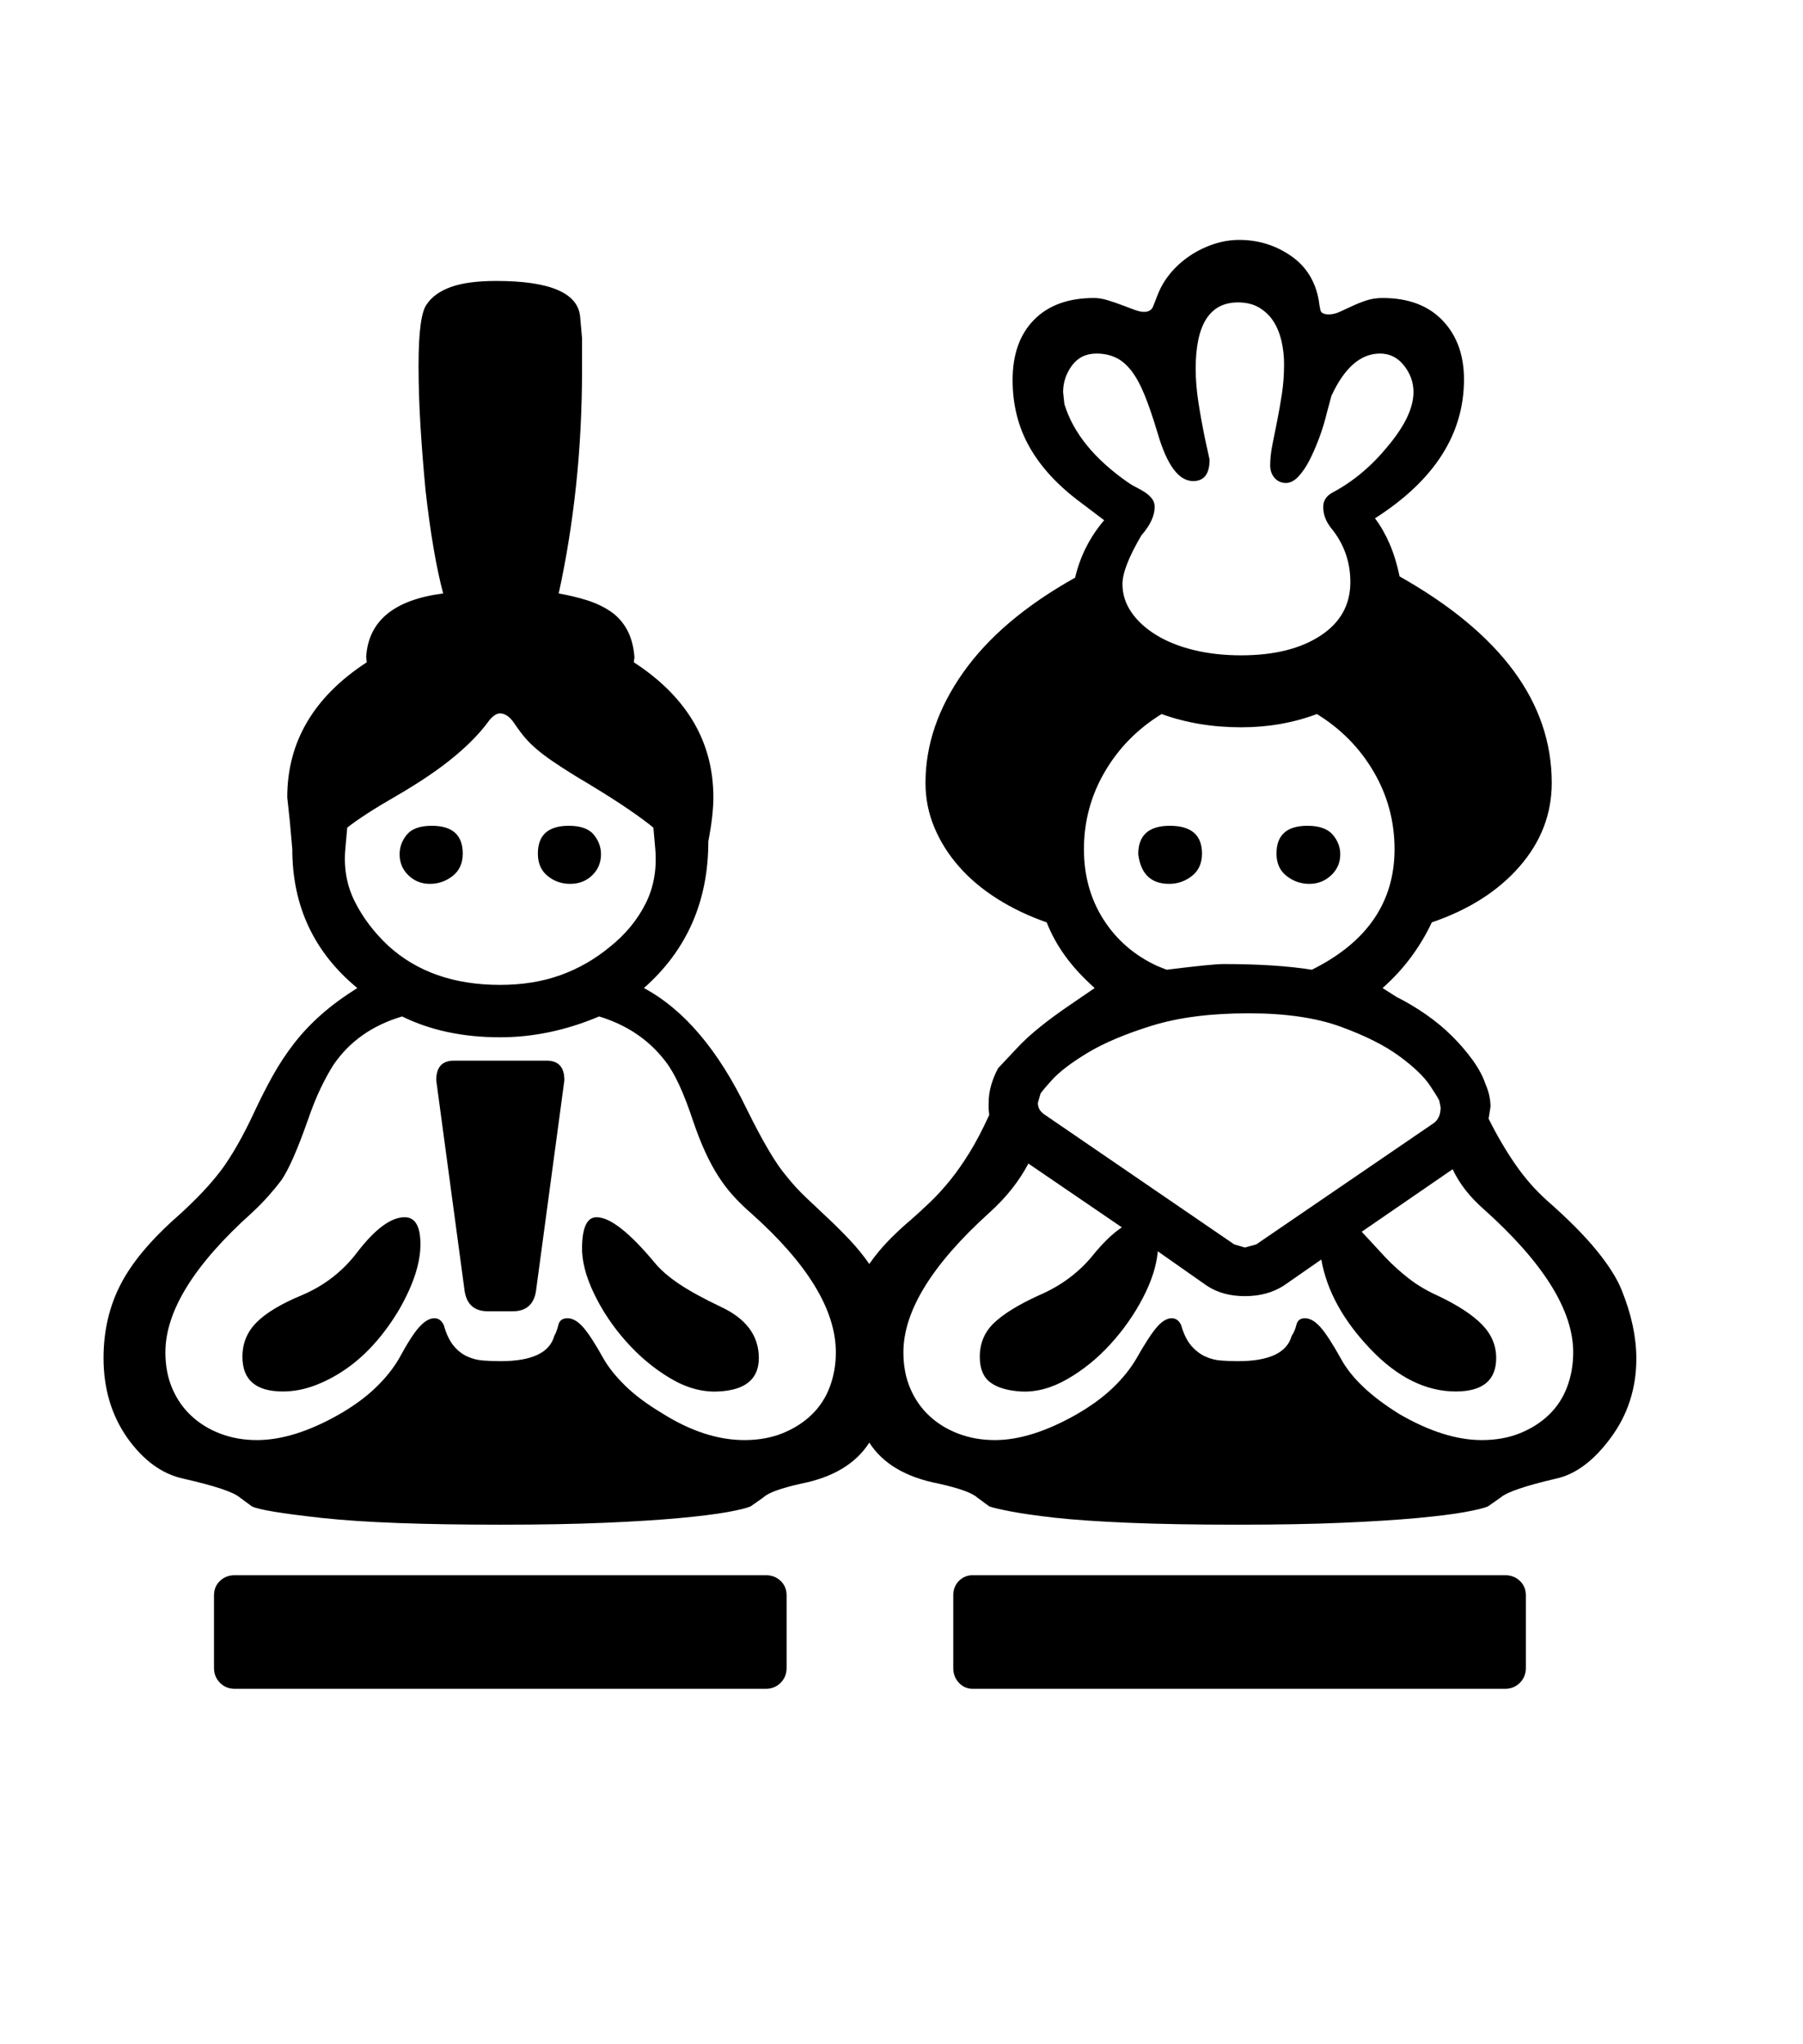 <svg xmlns="http://www.w3.org/2000/svg" xmlns:xlink="http://www.w3.org/1999/xlink" viewBox="0 0 357 404.75" version="1.1">
<defs>
<g>
<symbol overflow="visible" id="glyph0-0">
<path style="stroke:none;" d="M 102.125 -198.625 L 102.125 15.875 L 210.375 15.875 L 210.375 -198.625 Z M 84.375 33.625 L 84.375 -216.375 L 228.125 -216.375 L 228.125 33.625 Z M 84.375 33.625 "/>
</symbol>
<symbol overflow="visible" id="glyph0-1">
<path style="stroke:none;" d="M 209.375 -121.875 C 209.375 -125.625 211.457 -127.5 215.625 -127.5 C 219.875 -127.5 222 -125.664 222 -122 C 222 -120.082 221.332 -118.602 220 -117.562 C 218.664 -116.52 217.164 -116 215.5 -116 C 211.914 -116 209.875 -117.957 209.375 -121.875 Z M 243.25 -116 C 241.582 -116 240.082 -116.52 238.75 -117.562 C 237.414 -118.602 236.75 -120.082 236.75 -122 C 236.75 -125.664 238.789 -127.5 242.875 -127.5 C 245.207 -127.5 246.875 -126.914 247.875 -125.75 C 248.875 -124.582 249.375 -123.289 249.375 -121.875 C 249.375 -120.207 248.77 -118.812 247.562 -117.688 C 246.352 -116.562 244.914 -116 243.25 -116 Z M 295.5 -23.25 C 295.5 -31.582 289.582 -41.039 277.75 -51.625 C 275 -54.039 272.957 -56.664 271.625 -59.5 L 253.625 -47.125 L 258.25 -42.125 C 259.664 -40.625 261.227 -39.207 262.938 -37.875 C 264.645 -36.539 266.625 -35.375 268.875 -34.375 C 272.707 -32.539 275.562 -30.664 277.438 -28.75 C 279.312 -26.832 280.25 -24.625 280.25 -22.125 C 280.25 -17.707 277.582 -15.5 272.25 -15.5 C 266.332 -15.5 260.707 -18.289 255.375 -23.875 C 249.957 -29.539 246.707 -35.457 245.625 -41.625 L 238.25 -36.5 C 236.082 -35.082 233.5 -34.375 230.5 -34.375 C 227.5 -34.375 224.957 -35.082 222.875 -36.5 L 213.25 -43.25 C 213 -40.414 212.02 -37.352 210.312 -34.062 C 208.602 -30.77 206.457 -27.707 203.875 -24.875 C 201.289 -22.039 198.438 -19.727 195.312 -17.938 C 192.188 -16.145 189.125 -15.332 186.125 -15.5 C 183.457 -15.664 181.438 -16.27 180.062 -17.312 C 178.688 -18.352 178 -20.039 178 -22.375 C 178 -25.039 178.938 -27.27 180.812 -29.062 C 182.688 -30.852 185.625 -32.664 189.625 -34.5 C 194.125 -36.414 197.789 -39.164 200.625 -42.75 C 201.375 -43.664 202.207 -44.582 203.125 -45.5 C 204.039 -46.414 205.039 -47.25 206.125 -48 L 187.625 -60.625 C 185.789 -57.125 183.207 -53.875 179.875 -50.875 C 168.539 -40.625 162.875 -31.414 162.875 -23.25 C 162.875 -20.582 163.332 -18.188 164.25 -16.062 C 165.164 -13.938 166.438 -12.125 168.062 -10.625 C 169.688 -9.125 171.602 -7.957 173.812 -7.125 C 176.02 -6.289 178.414 -5.875 181 -5.875 C 185.75 -5.875 191.082 -7.539 197 -10.875 C 199.914 -12.539 202.352 -14.312 204.312 -16.188 C 206.27 -18.062 207.832 -20 209 -22 C 210.75 -25.082 212.125 -27.188 213.125 -28.312 C 214.125 -29.438 215.082 -30 216 -30 C 216.832 -30 217.457 -29.539 217.875 -28.625 C 218.375 -26.875 219.039 -25.52 219.875 -24.562 C 220.707 -23.602 221.625 -22.895 222.625 -22.438 C 223.625 -21.977 224.664 -21.707 225.75 -21.625 C 226.832 -21.539 227.957 -21.5 229.125 -21.5 C 235.289 -21.5 238.832 -23.164 239.75 -26.5 C 240.164 -27.082 240.477 -27.812 240.688 -28.688 C 240.895 -29.562 241.457 -30 242.375 -30 C 243.375 -30 244.395 -29.414 245.438 -28.25 C 246.477 -27.082 247.832 -25 249.5 -22 C 251.582 -18.164 255.457 -14.5 261.125 -11 C 267.039 -7.582 272.457 -5.875 277.375 -5.875 C 280.207 -5.875 282.75 -6.332 285 -7.25 C 287.25 -8.164 289.164 -9.395 290.75 -10.938 C 292.332 -12.477 293.52 -14.312 294.312 -16.438 C 295.102 -18.562 295.5 -20.832 295.5 -23.25 Z M 190 -74.375 L 189.5 -72.625 C 189.5 -71.707 189.914 -70.957 190.75 -70.375 L 228.375 -44.625 L 230.5 -44 L 232.75 -44.625 L 267.875 -68.625 C 268.789 -69.289 269.25 -70.332 269.25 -71.75 L 269 -73 C 269 -73.164 268.395 -74.164 267.188 -76 C 265.977 -77.832 263.914 -79.812 261 -81.938 C 258.082 -84.062 254.207 -86 249.375 -87.75 C 244.539 -89.5 238.5 -90.375 231.25 -90.375 C 223.75 -90.375 217.375 -89.562 212.125 -87.938 C 206.875 -86.312 202.625 -84.52 199.375 -82.562 C 196.125 -80.602 193.75 -78.789 192.25 -77.125 C 190.75 -75.457 190 -74.539 190 -74.375 Z M 198.625 -122.875 C 198.625 -117.625 199.914 -112.977 202.5 -108.938 C 205.082 -104.895 208.625 -101.832 213.125 -99.75 L 215 -99 C 221 -99.75 224.75 -100.125 226.25 -100.125 C 233.25 -100.125 239.082 -99.75 243.75 -99 C 254.664 -104.414 260.125 -112.375 260.125 -122.875 C 260.125 -128.375 258.75 -133.477 256 -138.188 C 253.25 -142.895 249.5 -146.707 244.75 -149.625 C 240.082 -147.875 235.082 -147 229.75 -147 C 224.082 -147 218.832 -147.875 214 -149.625 C 209.25 -146.707 205.5 -142.895 202.75 -138.188 C 200 -133.477 198.625 -128.375 198.625 -122.875 Z M 212.625 -190.625 C 212.625 -188.875 211.75 -187 210 -185 C 207.5 -180.75 206.25 -177.539 206.25 -175.375 C 206.25 -173.375 206.832 -171.52 208 -169.812 C 209.164 -168.102 210.789 -166.602 212.875 -165.312 C 214.957 -164.02 217.438 -163.02 220.312 -162.312 C 223.188 -161.602 226.332 -161.25 229.75 -161.25 C 236.25 -161.25 241.477 -162.539 245.438 -165.125 C 249.395 -167.707 251.375 -171.25 251.375 -175.75 C 251.375 -179.75 250.125 -183.289 247.625 -186.375 C 246.539 -187.707 246 -189.125 246 -190.625 C 246 -191.875 246.625 -192.832 247.875 -193.5 C 251.957 -195.664 255.625 -198.75 258.875 -202.75 C 262.207 -206.75 263.875 -210.289 263.875 -213.375 C 263.875 -215.289 263.25 -217.039 262 -218.625 C 260.75 -220.207 259.164 -221 257.25 -221 C 253.414 -221 250.207 -218.207 247.625 -212.625 L 246.75 -209.375 C 246.332 -207.625 245.812 -205.914 245.188 -204.25 C 244.562 -202.582 243.914 -201.102 243.25 -199.812 C 242.582 -198.52 241.852 -197.457 241.062 -196.625 C 240.27 -195.789 239.457 -195.375 238.625 -195.375 C 237.707 -195.375 236.957 -195.707 236.375 -196.375 C 235.789 -197.039 235.5 -197.875 235.5 -198.875 C 235.5 -200.125 235.645 -201.477 235.938 -202.938 C 236.227 -204.395 236.539 -205.957 236.875 -207.625 C 237.207 -209.289 237.52 -211.062 237.812 -212.938 C 238.102 -214.812 238.25 -216.789 238.25 -218.875 C 238.25 -220.457 238.082 -221.977 237.75 -223.438 C 237.414 -224.895 236.895 -226.188 236.188 -227.312 C 235.477 -228.438 234.539 -229.352 233.375 -230.062 C 232.207 -230.77 230.789 -231.125 229.125 -231.125 C 223.539 -231.125 220.75 -226.75 220.75 -218 C 220.75 -215.832 220.938 -213.562 221.312 -211.188 C 221.688 -208.812 222.125 -206.414 222.625 -204 L 223.5 -200 C 223.5 -197.164 222.414 -195.75 220.25 -195.75 C 217.414 -195.75 215.082 -198.875 213.25 -205.125 C 212.332 -208.207 211.457 -210.77 210.625 -212.812 C 209.789 -214.852 208.895 -216.477 207.938 -217.688 C 206.977 -218.895 205.938 -219.75 204.812 -220.25 C 203.688 -220.75 202.457 -221 201.125 -221 C 199.039 -221 197.414 -220.207 196.25 -218.625 C 195.082 -217.039 194.5 -215.289 194.5 -213.375 L 194.75 -211 C 196.5 -205.25 200.75 -200.039 207.5 -195.375 C 208 -195.039 208.539 -194.727 209.125 -194.438 C 209.707 -194.145 210.25 -193.832 210.75 -193.5 C 211.25 -193.164 211.688 -192.77 212.062 -192.312 C 212.438 -191.852 212.625 -191.289 212.625 -190.625 Z M 149.5 -23.25 C 149.5 -31.664 143.875 -40.875 132.625 -50.875 C 131.289 -52.039 130.102 -53.207 129.062 -54.375 C 128.02 -55.539 127.062 -56.812 126.188 -58.188 C 125.312 -59.562 124.477 -61.102 123.688 -62.812 C 122.895 -64.52 122.082 -66.582 121.25 -69 C 119.414 -74.582 117.582 -78.539 115.75 -80.875 C 112.5 -85.125 108.125 -88.082 102.625 -89.75 C 96.125 -87 89.582 -85.625 83 -85.625 C 75.664 -85.625 69.207 -87 63.625 -89.75 C 57.707 -88 53.164 -84.789 50 -80.125 C 49.25 -78.957 48.438 -77.477 47.562 -75.688 C 46.688 -73.895 45.789 -71.664 44.875 -69 C 42.875 -63.332 41.164 -59.457 39.75 -57.375 C 39 -56.375 38.145 -55.332 37.188 -54.25 C 36.227 -53.164 35.125 -52.039 33.875 -50.875 C 22.457 -40.625 16.75 -31.414 16.75 -23.25 C 16.75 -20.582 17.207 -18.188 18.125 -16.062 C 19.039 -13.938 20.312 -12.125 21.938 -10.625 C 23.562 -9.125 25.477 -7.957 27.688 -7.125 C 29.895 -6.289 32.289 -5.875 34.875 -5.875 C 39.707 -5.875 45.082 -7.539 51 -10.875 C 53.914 -12.539 56.352 -14.312 58.312 -16.188 C 60.27 -18.062 61.832 -20 63 -22 C 64.664 -25.082 66.02 -27.188 67.062 -28.312 C 68.102 -29.438 69.082 -30 70 -30 C 70.832 -30 71.457 -29.539 71.875 -28.625 C 72.375 -26.875 73.02 -25.52 73.812 -24.562 C 74.602 -23.602 75.5 -22.895 76.5 -22.438 C 77.5 -21.977 78.562 -21.707 79.688 -21.625 C 80.812 -21.539 81.957 -21.5 83.125 -21.5 C 89.289 -21.5 92.832 -23.164 93.75 -26.5 C 94.082 -27.082 94.352 -27.812 94.562 -28.688 C 94.77 -29.562 95.375 -30 96.375 -30 C 97.375 -30 98.395 -29.414 99.438 -28.25 C 100.477 -27.082 101.832 -25 103.5 -22 C 104.5 -20.25 105.938 -18.457 107.812 -16.625 C 109.688 -14.789 112.082 -13 115 -11.25 C 120.664 -7.664 126.125 -5.875 131.375 -5.875 C 134.207 -5.875 136.75 -6.332 139 -7.25 C 141.25 -8.164 143.164 -9.395 144.75 -10.938 C 146.332 -12.477 147.52 -14.312 148.312 -16.438 C 149.102 -18.562 149.5 -20.832 149.5 -23.25 Z M 52.75 -127.125 L 52.375 -122.875 C 52.039 -119.125 52.664 -115.664 54.25 -112.5 C 55.832 -109.332 58.039 -106.414 60.875 -103.75 C 66.539 -98.582 73.914 -96 83 -96 C 87.414 -96 91.414 -96.645 95 -97.938 C 98.582 -99.227 101.875 -101.125 104.875 -103.625 C 107.875 -106.039 110.188 -108.852 111.812 -112.062 C 113.438 -115.27 114.082 -118.875 113.75 -122.875 L 113.375 -127.125 C 112.289 -128.039 110.688 -129.227 108.562 -130.688 C 106.438 -132.145 103.789 -133.832 100.625 -135.75 C 97.789 -137.414 95.312 -138.977 93.188 -140.438 C 91.062 -141.895 89.375 -143.332 88.125 -144.75 C 87.457 -145.5 86.688 -146.52 85.812 -147.812 C 84.938 -149.102 84 -149.75 83 -149.75 C 82.332 -149.75 81.625 -149.289 80.875 -148.375 C 79.207 -146.039 76.895 -143.645 73.938 -141.188 C 70.977 -138.727 67.207 -136.164 62.625 -133.5 C 58.125 -130.914 54.832 -128.789 52.75 -127.125 Z M 308 -22 C 308 -16.082 306.289 -10.832 302.875 -6.25 C 299.539 -1.75 295.957 0.914 292.125 1.75 C 286.039 3.164 282.375 4.414 281.125 5.5 L 278.625 7.25 C 277.875 7.582 276.352 7.957 274.062 8.375 C 271.77 8.789 268.602 9.188 264.562 9.562 C 260.52 9.938 255.562 10.25 249.688 10.5 C 243.812 10.75 236.957 10.875 229.125 10.875 C 220.707 10.875 213.5 10.75 207.5 10.5 C 201.5 10.25 196.625 9.914 192.875 9.5 C 189.207 9.082 186.289 8.664 184.125 8.25 C 181.957 7.832 180.539 7.5 179.875 7.25 L 177.5 5.5 C 176.5 4.582 173.957 3.664 169.875 2.75 C 163.375 1.5 158.789 -1.207 156.125 -5.375 C 153.457 -1.207 148.957 1.5 142.625 2.75 C 138.539 3.664 136.039 4.582 135.125 5.5 L 132.625 7.25 C 131.875 7.582 130.352 7.957 128.062 8.375 C 125.77 8.789 122.602 9.188 118.562 9.562 C 114.52 9.938 109.562 10.25 103.688 10.5 C 97.812 10.75 90.957 10.875 83.125 10.875 C 67.707 10.875 55.977 10.438 47.938 9.562 C 39.895 8.688 35.207 7.914 33.875 7.25 L 31.5 5.5 C 30.25 4.414 26.5 3.164 20.25 1.75 C 16.082 0.832 12.414 -1.832 9.25 -6.25 C 6.082 -10.75 4.5 -16.039 4.5 -22.125 C 4.5 -27.457 5.625 -32.312 7.875 -36.688 C 10.125 -41.062 13.957 -45.625 19.375 -50.375 C 21.207 -52.039 22.789 -53.582 24.125 -55 C 25.457 -56.414 26.664 -57.832 27.75 -59.25 C 29.914 -62.164 32.125 -66.039 34.375 -70.875 C 35.539 -73.375 36.75 -75.75 38 -78 C 39.25 -80.25 40.664 -82.395 42.25 -84.438 C 43.832 -86.477 45.645 -88.395 47.688 -90.188 C 49.727 -91.977 52.082 -93.707 54.75 -95.375 C 46.164 -102.457 41.875 -111.625 41.875 -122.875 L 41.375 -128.5 L 40.875 -133.125 C 40.875 -144.125 46.125 -153.039 56.625 -159.875 L 56.5 -160.875 C 56.914 -168.039 62 -172.25 71.75 -173.5 C 71.082 -176 70.457 -178.938 69.875 -182.312 C 69.289 -185.688 68.75 -189.582 68.25 -194 C 67.832 -198.414 67.5 -202.664 67.25 -206.75 C 67 -210.832 66.875 -214.789 66.875 -218.625 C 66.875 -225.289 67.414 -229.332 68.5 -230.75 C 69.5 -232.25 71.102 -233.395 73.312 -234.188 C 75.52 -234.977 78.5 -235.375 82.25 -235.375 C 92.914 -235.375 98.457 -233 98.875 -228.25 L 99.25 -224 L 99.25 -218 C 99.25 -210 98.852 -202.289 98.062 -194.875 C 97.27 -187.457 96.125 -180.332 94.625 -173.5 C 96.539 -173.164 98.375 -172.727 100.125 -172.188 C 101.875 -171.645 103.438 -170.914 104.812 -170 C 106.188 -169.082 107.289 -167.875 108.125 -166.375 C 108.957 -164.875 109.457 -163.039 109.625 -160.875 L 109.5 -159.875 C 120 -153.039 125.25 -144.125 125.25 -133.125 C 125.25 -131.957 125.164 -130.645 125 -129.188 C 124.832 -127.727 124.582 -126.125 124.25 -124.375 C 124.25 -112.539 120 -102.875 111.5 -95.375 C 119.414 -91.125 126.207 -83.125 131.875 -71.375 C 135.039 -64.957 137.625 -60.582 139.625 -58.25 C 140.875 -56.664 142.227 -55.188 143.688 -53.812 C 145.145 -52.438 146.602 -51.062 148.062 -49.688 C 149.52 -48.312 150.938 -46.895 152.312 -45.438 C 153.688 -43.977 154.957 -42.414 156.125 -40.75 C 157.289 -42.414 158.562 -43.957 159.938 -45.375 C 161.312 -46.789 162.789 -48.164 164.375 -49.5 C 165.707 -50.664 167.02 -51.875 168.312 -53.125 C 169.602 -54.375 170.875 -55.77 172.125 -57.312 C 173.375 -58.852 174.645 -60.664 175.938 -62.75 C 177.227 -64.832 178.539 -67.332 179.875 -70.25 L 179.75 -71.375 L 179.75 -72.5 C 179.75 -73.75 179.914 -74.957 180.25 -76.125 C 180.582 -77.289 181.039 -78.414 181.625 -79.5 C 181.875 -79.75 183.164 -81.125 185.5 -83.625 C 187.832 -86.125 191.332 -88.957 196 -92.125 L 200.75 -95.375 C 198.414 -97.457 196.477 -99.562 194.938 -101.688 C 193.395 -103.812 192.164 -106.039 191.25 -108.375 C 187.664 -109.625 184.395 -111.188 181.438 -113.062 C 178.477 -114.938 175.957 -117.062 173.875 -119.438 C 171.789 -121.812 170.164 -124.395 169 -127.188 C 167.832 -129.977 167.25 -132.914 167.25 -136 C 167.25 -143.5 169.727 -150.77 174.688 -157.812 C 179.645 -164.852 187.039 -171.125 196.875 -176.625 C 197.875 -180.875 199.789 -184.664 202.625 -188 L 198 -191.5 C 193.5 -194.832 190.125 -198.477 187.875 -202.438 C 185.625 -206.395 184.5 -210.832 184.5 -215.75 C 184.5 -220.832 185.914 -224.812 188.75 -227.688 C 191.582 -230.562 195.539 -232 200.625 -232 C 201.457 -232 202.352 -231.852 203.312 -231.562 C 204.27 -231.27 205.188 -230.957 206.062 -230.625 C 206.938 -230.289 207.77 -229.977 208.562 -229.688 C 209.352 -229.395 210 -229.25 210.5 -229.25 C 211.414 -229.25 212.02 -229.602 212.312 -230.312 C 212.602 -231.02 212.875 -231.707 213.125 -232.375 C 213.707 -233.957 214.539 -235.414 215.625 -236.75 C 216.707 -238.082 217.977 -239.25 219.438 -240.25 C 220.895 -241.25 222.477 -242.039 224.188 -242.625 C 225.895 -243.207 227.625 -243.5 229.375 -243.5 C 233.125 -243.5 236.52 -242.457 239.562 -240.375 C 242.602 -238.289 244.457 -235.332 245.125 -231.5 C 245.207 -230.832 245.312 -230.207 245.438 -229.625 C 245.562 -229.039 246.125 -228.75 247.125 -228.75 C 247.789 -228.75 248.5 -228.914 249.25 -229.25 C 250 -229.582 250.812 -229.957 251.688 -230.375 C 252.562 -230.789 253.5 -231.164 254.5 -231.5 C 255.5 -231.832 256.582 -232 257.75 -232 C 262.832 -232 266.789 -230.52 269.625 -227.562 C 272.457 -224.602 273.875 -220.707 273.875 -215.875 C 273.875 -205.039 268 -195.875 256.25 -188.375 C 257.332 -186.957 258.289 -185.289 259.125 -183.375 C 259.957 -181.457 260.625 -179.289 261.125 -176.875 C 281.207 -165.539 291.25 -151.914 291.25 -136 C 291.25 -129.832 289.125 -124.312 284.875 -119.438 C 280.625 -114.562 274.832 -110.875 267.5 -108.375 C 266.414 -106.039 265.062 -103.77 263.438 -101.562 C 261.812 -99.352 259.914 -97.289 257.75 -95.375 L 260.5 -93.625 C 262.5 -92.625 264.457 -91.457 266.375 -90.125 C 268.289 -88.789 270.02 -87.352 271.562 -85.812 C 273.102 -84.27 274.457 -82.688 275.625 -81.062 C 276.789 -79.438 277.625 -77.875 278.125 -76.375 C 278.789 -74.875 279.125 -73.375 279.125 -71.875 L 278.75 -69.5 C 280.414 -66.164 282.188 -63.145 284.062 -60.438 C 285.938 -57.727 288.039 -55.332 290.375 -53.25 C 294.457 -49.664 297.707 -46.395 300.125 -43.438 C 302.539 -40.477 304.207 -37.832 305.125 -35.5 C 307.039 -30.75 308 -26.25 308 -22 Z M 176.625 20.875 L 282 20.875 C 283.164 20.875 284.145 21.25 284.938 22 C 285.727 22.75 286.125 23.707 286.125 24.875 L 286.125 39.25 C 286.125 40.414 285.727 41.395 284.938 42.188 C 284.145 42.977 283.164 43.375 282 43.375 L 176.625 43.375 C 175.539 43.375 174.625 42.977 173.875 42.188 C 173.125 41.395 172.75 40.414 172.75 39.25 L 172.75 24.875 C 172.75 23.707 173.125 22.75 173.875 22 C 174.625 21.25 175.539 20.875 176.625 20.875 Z M 96.875 -116 C 95.207 -116 93.727 -116.52 92.438 -117.562 C 91.145 -118.602 90.5 -120.082 90.5 -122 C 90.5 -125.664 92.539 -127.5 96.625 -127.5 C 98.957 -127.5 100.602 -126.914 101.562 -125.75 C 102.52 -124.582 103 -123.289 103 -121.875 C 103 -120.207 102.414 -118.812 101.25 -117.688 C 100.082 -116.562 98.625 -116 96.875 -116 Z M 63.125 -121.875 C 63.125 -123.289 63.602 -124.582 64.562 -125.75 C 65.52 -126.914 67.164 -127.5 69.5 -127.5 C 73.582 -127.5 75.625 -125.664 75.625 -122 C 75.625 -120.082 74.957 -118.602 73.625 -117.562 C 72.289 -116.52 70.789 -116 69.125 -116 C 67.457 -116 66.039 -116.562 64.875 -117.688 C 63.707 -118.812 63.125 -120.207 63.125 -121.875 Z M 73.875 -81 L 92.25 -81 C 94.582 -81 95.75 -79.707 95.75 -77.125 L 90.125 -35.375 C 89.707 -32.707 88.164 -31.375 85.5 -31.375 L 80.625 -31.375 C 77.957 -31.375 76.414 -32.707 76 -35.375 L 70.375 -77.125 C 70.375 -79.707 71.539 -81 73.875 -81 Z M 134.25 -22.125 C 134.25 -17.957 131.582 -15.75 126.25 -15.5 C 123.082 -15.332 119.895 -16.207 116.688 -18.125 C 113.477 -20.039 110.562 -22.477 107.938 -25.438 C 105.312 -28.395 103.188 -31.582 101.562 -35 C 99.938 -38.414 99.164 -41.5 99.25 -44.25 C 99.332 -48.082 100.289 -50 102.125 -50 C 104.789 -50 108.625 -47 113.625 -41 C 114.789 -39.582 116.395 -38.188 118.438 -36.812 C 120.477 -35.438 123.25 -33.914 126.75 -32.25 C 131.75 -29.914 134.25 -26.539 134.25 -22.125 Z M 64.125 -50 C 66.207 -50 67.25 -48.207 67.25 -44.625 C 67.25 -40.957 65.875 -36.707 63.125 -31.875 C 61.707 -29.457 60.125 -27.25 58.375 -25.25 C 56.625 -23.25 54.75 -21.539 52.75 -20.125 C 50.75 -18.707 48.664 -17.582 46.5 -16.75 C 44.332 -15.914 42.164 -15.5 40 -15.5 C 34.664 -15.5 32 -17.789 32 -22.375 C 32 -25.039 32.938 -27.312 34.812 -29.188 C 36.688 -31.062 39.625 -32.832 43.625 -34.5 C 48.207 -36.414 51.957 -39.332 54.875 -43.25 C 58.375 -47.75 61.457 -50 64.125 -50 Z M 30.5 20.875 L 135.625 20.875 C 136.789 20.875 137.77 21.25 138.562 22 C 139.352 22.75 139.75 23.707 139.75 24.875 L 139.75 39.25 C 139.75 40.414 139.352 41.395 138.562 42.188 C 137.77 42.977 136.789 43.375 135.625 43.375 L 30.5 43.375 C 29.332 43.375 28.352 42.977 27.562 42.188 C 26.77 41.395 26.375 40.414 26.375 39.25 L 26.375 24.875 C 26.375 23.707 26.77 22.75 27.562 22 C 28.352 21.25 29.332 20.875 30.5 20.875 Z M 30.5 20.875 "/>
</symbol>
</g>
</defs>
<g id="surface1">
<rect x="0" y="0" width="357" height="404.75" style="fill:rgb(100%,100%,100%);fill-opacity:1;stroke:none;"/>
<g style="fill:rgb(0%,0%,0%);fill-opacity:1;">
  <use xlink:href="#glyph0-1" x="16" y="291"/>
</g>
</g>
</svg>
